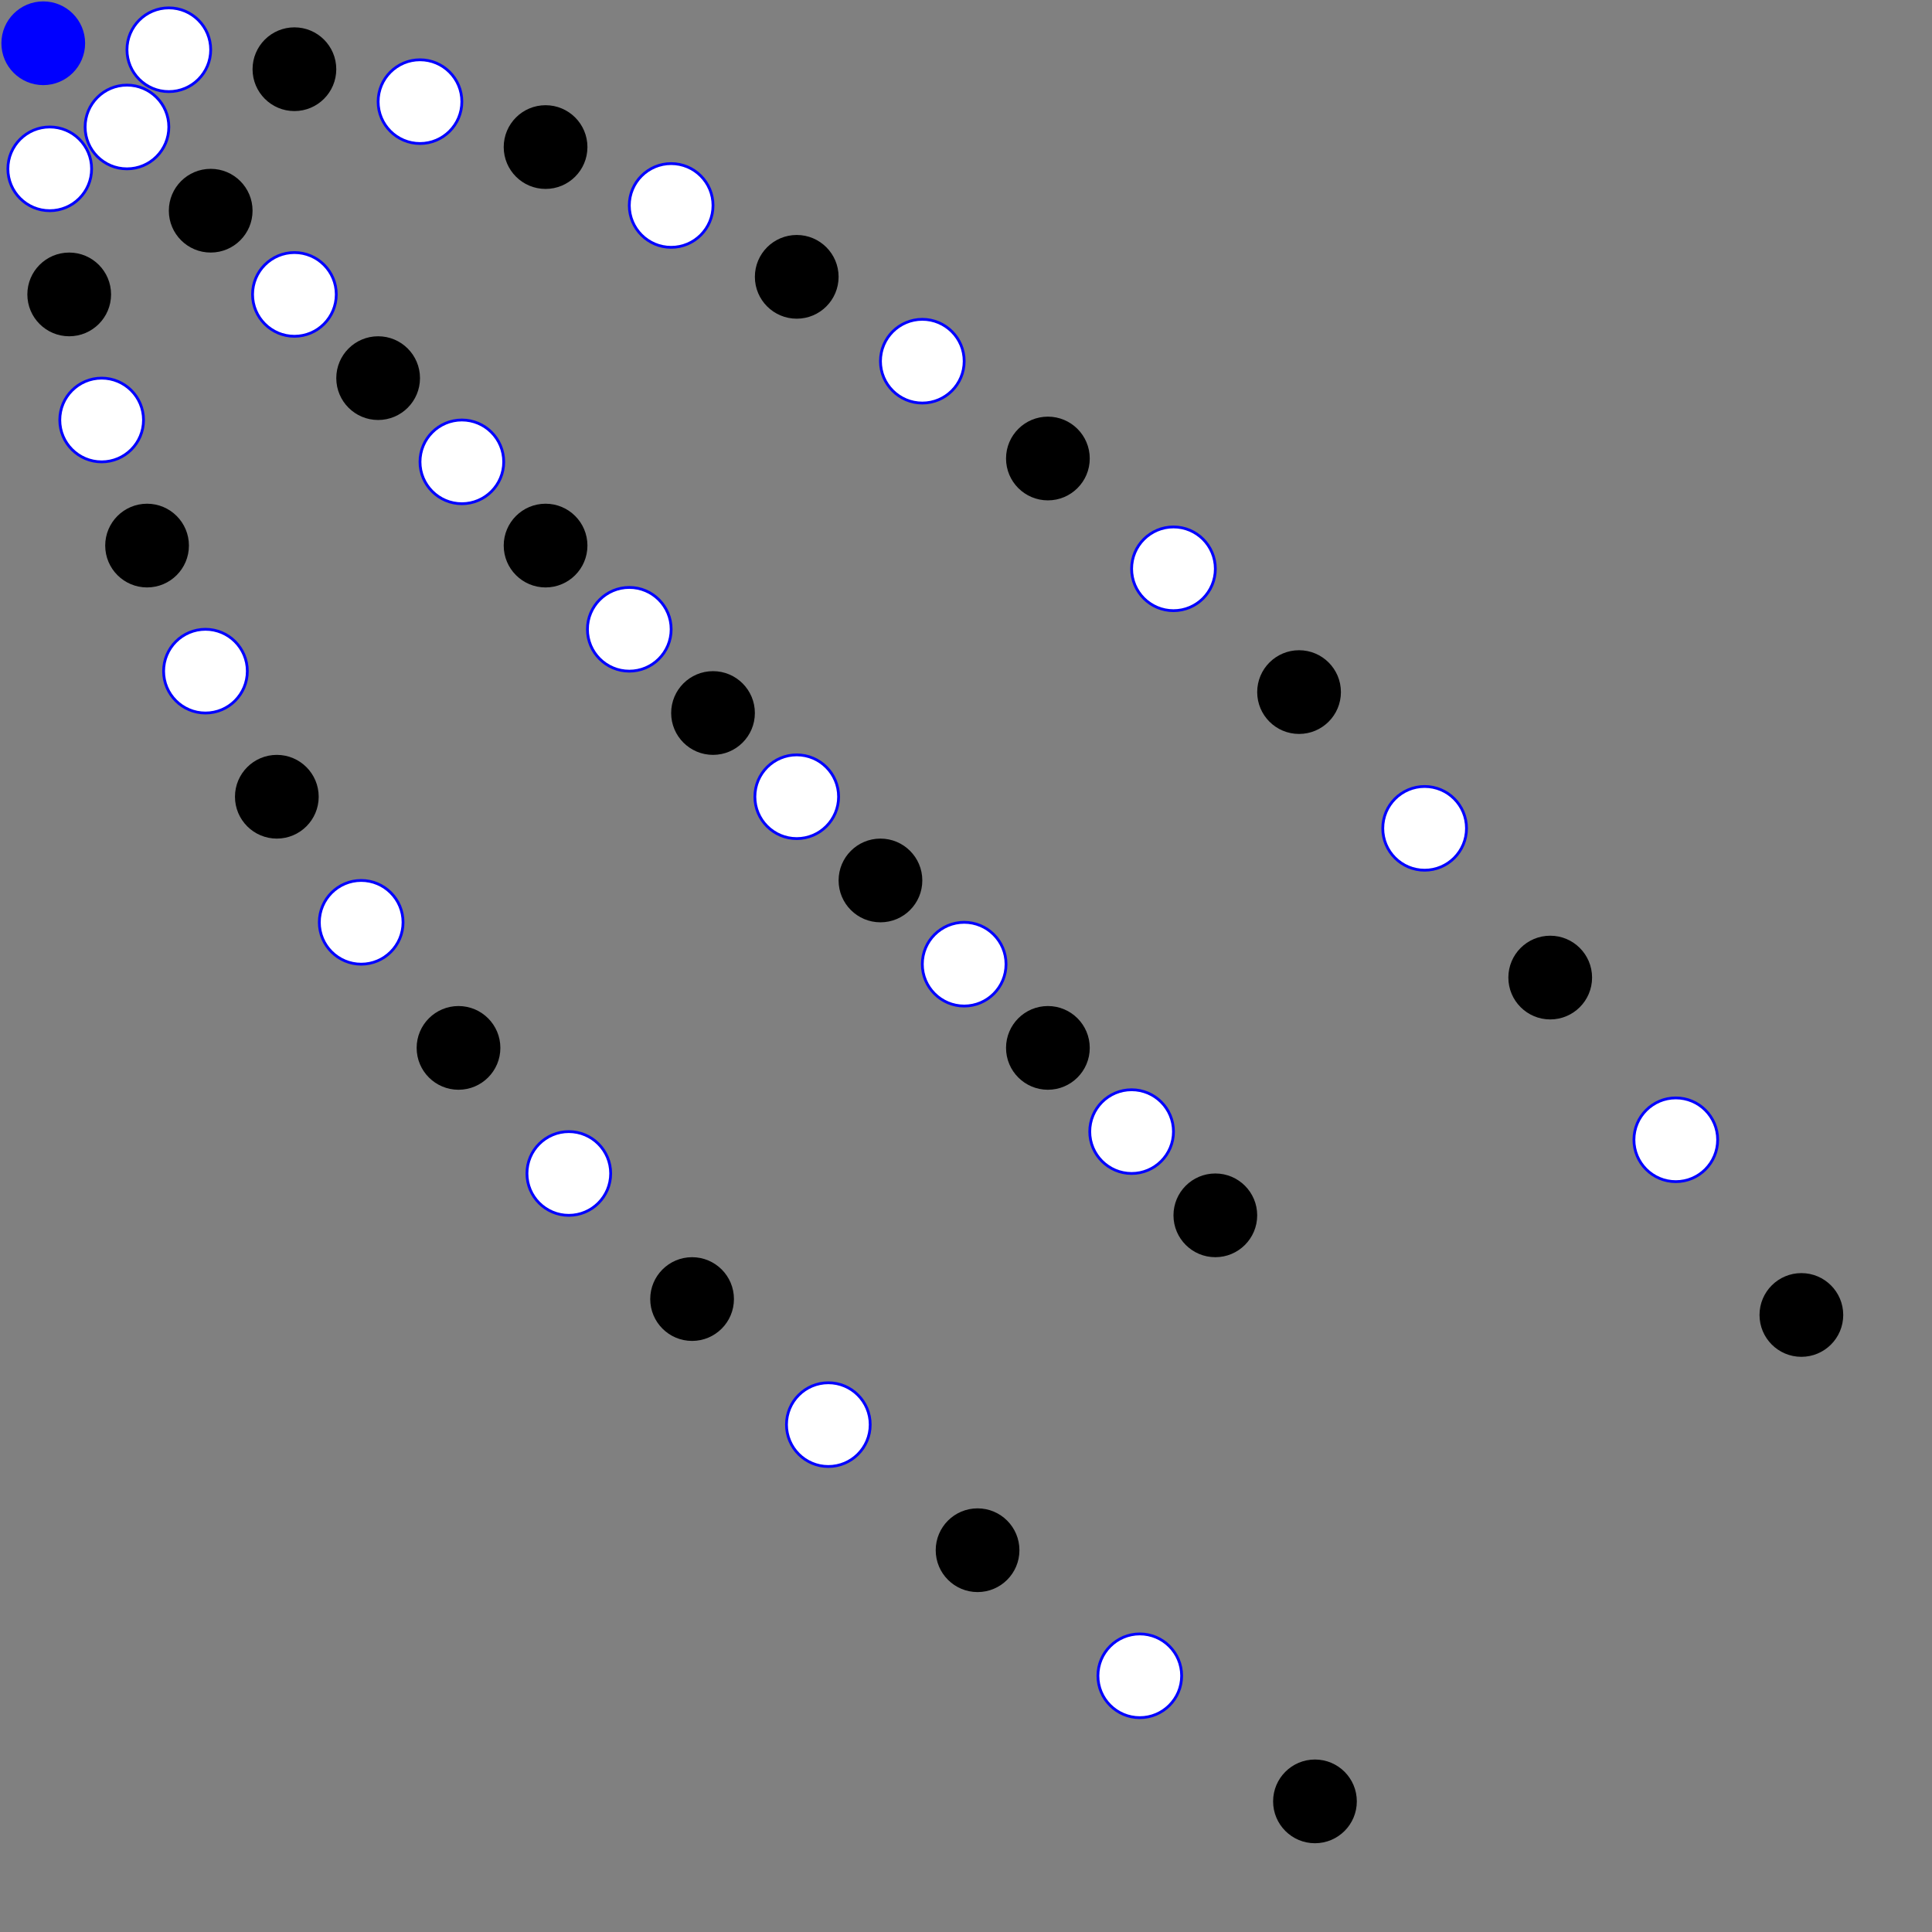 <svg xmlns="http://www.w3.org/2000/svg" width="1384.615" height="1384.615" version="1.1">
	<rect width="100%" height="100%" fill="#808080" stroke="none"/>
	<circle cx="31" cy="31" r="30" stroke="black" stroke-width="0" fill="blue"/>
	<circle cx="121.0" cy="35.65" r="30" stroke="blue" stroke-width="2" fill="white"/>
	<circle cx="35.65" cy="121.0" r="30" stroke="blue" stroke-width="2" fill="white"/>
	<circle cx="91" cy="91" r="30" stroke="blue" stroke-width="2" fill="white"/>
	<circle cx="211.0" cy="49.6" r="30" stroke="black" stroke-width="0" fill="black"/>
	<circle cx="49.6" cy="211.0" r="30" stroke="black" stroke-width="0" fill="black"/>
	<circle cx="151" cy="151" r="30" stroke="black" stroke-width="0" fill="black"/>
	<circle cx="301.0" cy="72.85" r="30" stroke="blue" stroke-width="2" fill="white"/>
	<circle cx="72.85" cy="301.0" r="30" stroke="blue" stroke-width="2" fill="white"/>
	<circle cx="211" cy="211" r="30" stroke="blue" stroke-width="2" fill="white"/>
	<circle cx="391.0" cy="105.4" r="30" stroke="black" stroke-width="0" fill="black"/>
	<circle cx="105.4" cy="391.0" r="30" stroke="black" stroke-width="0" fill="black"/>
	<circle cx="271" cy="271" r="30" stroke="black" stroke-width="0" fill="black"/>
	<circle cx="481.0" cy="147.25" r="30" stroke="blue" stroke-width="2" fill="white"/>
	<circle cx="147.25" cy="481.0" r="30" stroke="blue" stroke-width="2" fill="white"/>
	<circle cx="331" cy="331" r="30" stroke="blue" stroke-width="2" fill="white"/>
	<circle cx="571.0" cy="198.4" r="30" stroke="black" stroke-width="0" fill="black"/>
	<circle cx="198.4" cy="571.0" r="30" stroke="black" stroke-width="0" fill="black"/>
	<circle cx="391" cy="391" r="30" stroke="black" stroke-width="0" fill="black"/>
	<circle cx="661.0" cy="258.85" r="30" stroke="blue" stroke-width="2" fill="white"/>
	<circle cx="258.85" cy="661.0" r="30" stroke="blue" stroke-width="2" fill="white"/>
	<circle cx="451" cy="451" r="30" stroke="blue" stroke-width="2" fill="white"/>
	<circle cx="751.0" cy="328.6" r="30" stroke="black" stroke-width="0" fill="black"/>
	<circle cx="328.6" cy="751.0" r="30" stroke="black" stroke-width="0" fill="black"/>
	<circle cx="511" cy="511" r="30" stroke="black" stroke-width="0" fill="black"/>
	<circle cx="841.0" cy="407.65" r="30" stroke="blue" stroke-width="2" fill="white"/>
	<circle cx="407.65" cy="841.0" r="30" stroke="blue" stroke-width="2" fill="white"/>
	<circle cx="571" cy="571" r="30" stroke="blue" stroke-width="2" fill="white"/>
	<circle cx="931.0" cy="496.0" r="30" stroke="black" stroke-width="0" fill="black"/>
	<circle cx="496.0" cy="931.0" r="30" stroke="black" stroke-width="0" fill="black"/>
	<circle cx="631" cy="631" r="30" stroke="black" stroke-width="0" fill="black"/>
	<circle cx="1021.0" cy="593.65" r="30" stroke="blue" stroke-width="2" fill="white"/>
	<circle cx="593.65" cy="1021.0" r="30" stroke="blue" stroke-width="2" fill="white"/>
	<circle cx="691" cy="691" r="30" stroke="blue" stroke-width="2" fill="white"/>
	<circle cx="1111.0" cy="700.6" r="30" stroke="black" stroke-width="0" fill="black"/>
	<circle cx="700.6" cy="1111.0" r="30" stroke="black" stroke-width="0" fill="black"/>
	<circle cx="751" cy="751" r="30" stroke="black" stroke-width="0" fill="black"/>
	<circle cx="1201.0" cy="816.85" r="30" stroke="blue" stroke-width="2" fill="white"/>
	<circle cx="816.85" cy="1201.0" r="30" stroke="blue" stroke-width="2" fill="white"/>
	<circle cx="811" cy="811" r="30" stroke="blue" stroke-width="2" fill="white"/>
	<circle cx="1291.0" cy="942.4" r="30" stroke="black" stroke-width="0" fill="black"/>
	<circle cx="942.4" cy="1291.0" r="30" stroke="black" stroke-width="0" fill="black"/>
	<circle cx="871" cy="871" r="30" stroke="black" stroke-width="0" fill="black"/>
</svg>